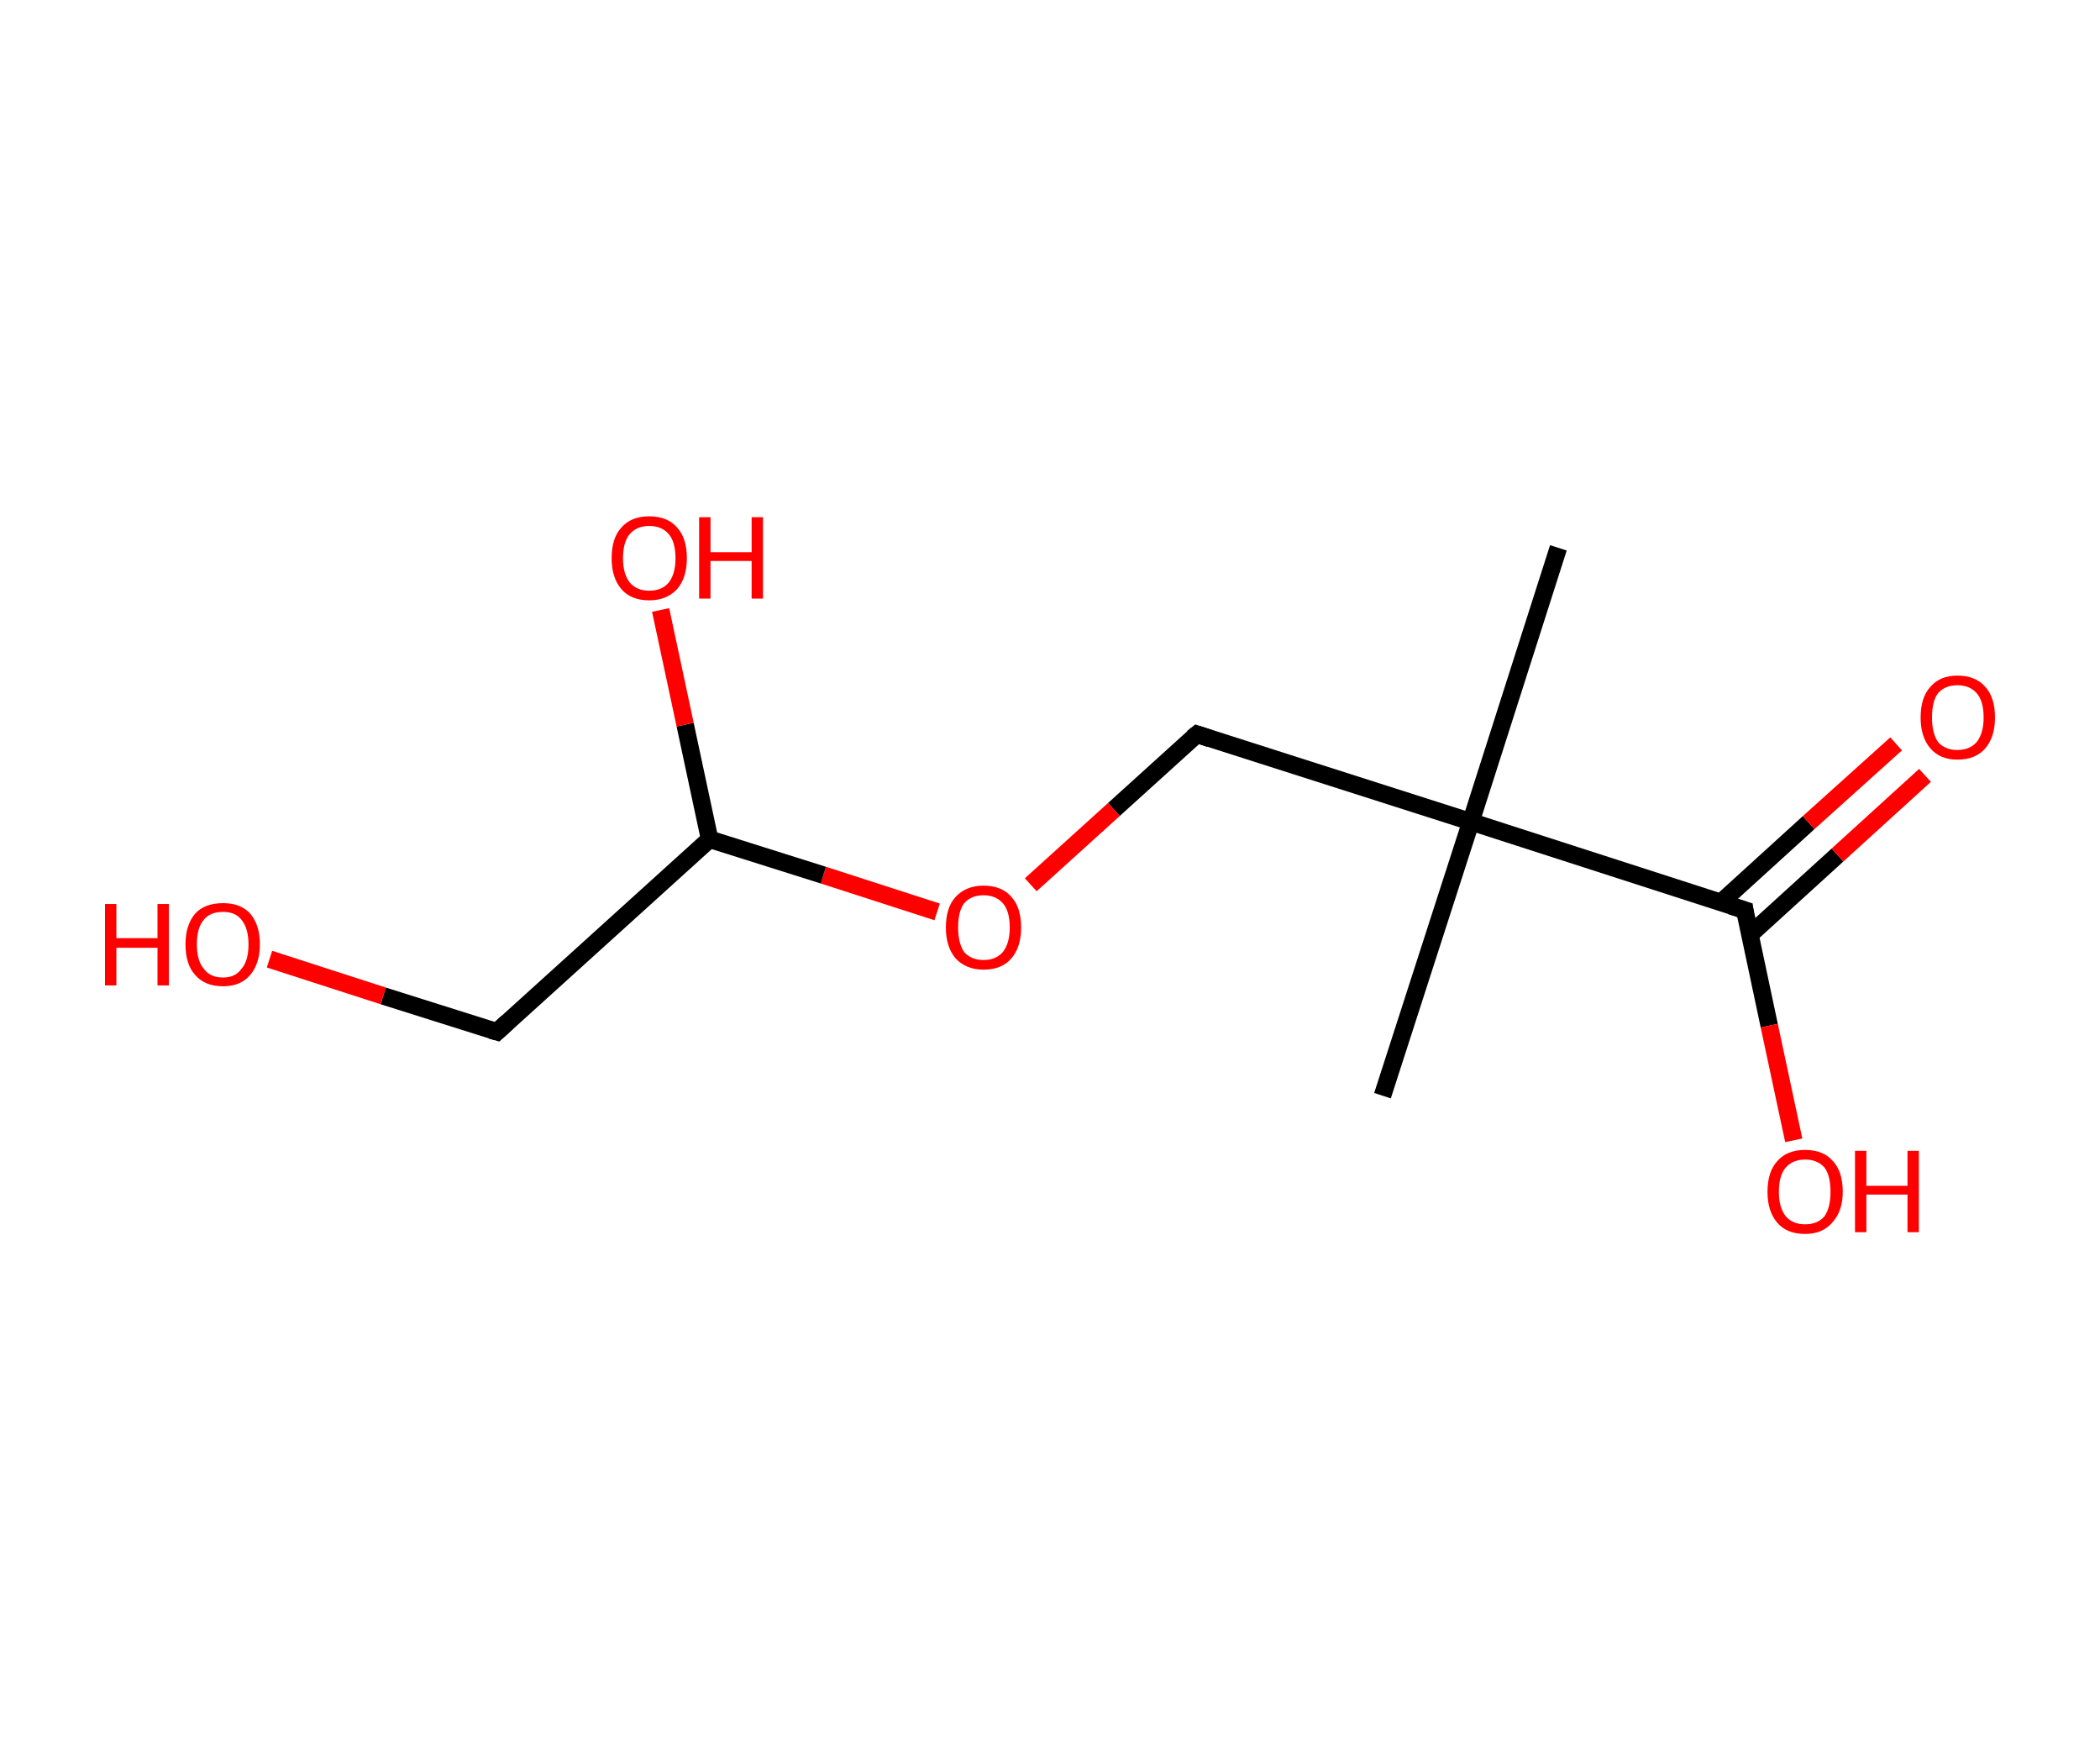<?xml version='1.0' encoding='ASCII' standalone='yes'?>
<svg xmlns="http://www.w3.org/2000/svg" xmlns:rdkit="http://www.rdkit.org/xml" xmlns:xlink="http://www.w3.org/1999/xlink" version="1.1" baseProfile="full" xml:space="preserve" width="240px" height="200px" viewBox="0 0 240 200">
<!-- END OF HEADER -->
<rect style="opacity:1.0;fill:#FFFFFF;stroke:none" width="240.0" height="200.0" x="0.0" y="0.0"> </rect>
<path class="bond-0 atom-0 atom-1" d="M 178.1,62.6 L 168.1,93.9" style="fill:none;fill-rule:evenodd;stroke:#000000;stroke-width:2.0px;stroke-linecap:butt;stroke-linejoin:miter;stroke-opacity:1"/>
<path class="bond-1 atom-1 atom-2" d="M 168.1,93.9 L 158.0,125.2" style="fill:none;fill-rule:evenodd;stroke:#000000;stroke-width:2.0px;stroke-linecap:butt;stroke-linejoin:miter;stroke-opacity:1"/>
<path class="bond-2 atom-1 atom-3" d="M 168.1,93.9 L 136.8,83.9" style="fill:none;fill-rule:evenodd;stroke:#000000;stroke-width:2.0px;stroke-linecap:butt;stroke-linejoin:miter;stroke-opacity:1"/>
<path class="bond-3 atom-3 atom-4" d="M 136.8,83.9 L 127.3,92.5" style="fill:none;fill-rule:evenodd;stroke:#000000;stroke-width:2.0px;stroke-linecap:butt;stroke-linejoin:miter;stroke-opacity:1"/>
<path class="bond-3 atom-3 atom-4" d="M 127.3,92.5 L 117.8,101.1" style="fill:none;fill-rule:evenodd;stroke:#FF0000;stroke-width:2.0px;stroke-linecap:butt;stroke-linejoin:miter;stroke-opacity:1"/>
<path class="bond-4 atom-4 atom-5" d="M 107.1,104.2 L 94.1,100.0" style="fill:none;fill-rule:evenodd;stroke:#FF0000;stroke-width:2.0px;stroke-linecap:butt;stroke-linejoin:miter;stroke-opacity:1"/>
<path class="bond-4 atom-4 atom-5" d="M 94.1,100.0 L 81.1,95.9" style="fill:none;fill-rule:evenodd;stroke:#000000;stroke-width:2.0px;stroke-linecap:butt;stroke-linejoin:miter;stroke-opacity:1"/>
<path class="bond-5 atom-5 atom-6" d="M 81.1,95.9 L 78.3,82.8" style="fill:none;fill-rule:evenodd;stroke:#000000;stroke-width:2.0px;stroke-linecap:butt;stroke-linejoin:miter;stroke-opacity:1"/>
<path class="bond-5 atom-5 atom-6" d="M 78.3,82.8 L 75.5,69.7" style="fill:none;fill-rule:evenodd;stroke:#FF0000;stroke-width:2.0px;stroke-linecap:butt;stroke-linejoin:miter;stroke-opacity:1"/>
<path class="bond-6 atom-5 atom-7" d="M 81.1,95.9 L 56.8,117.9" style="fill:none;fill-rule:evenodd;stroke:#000000;stroke-width:2.0px;stroke-linecap:butt;stroke-linejoin:miter;stroke-opacity:1"/>
<path class="bond-7 atom-7 atom-8" d="M 56.8,117.9 L 43.8,113.8" style="fill:none;fill-rule:evenodd;stroke:#000000;stroke-width:2.0px;stroke-linecap:butt;stroke-linejoin:miter;stroke-opacity:1"/>
<path class="bond-7 atom-7 atom-8" d="M 43.8,113.8 L 30.8,109.6" style="fill:none;fill-rule:evenodd;stroke:#FF0000;stroke-width:2.0px;stroke-linecap:butt;stroke-linejoin:miter;stroke-opacity:1"/>
<path class="bond-8 atom-1 atom-9" d="M 168.1,93.9 L 199.4,104.0" style="fill:none;fill-rule:evenodd;stroke:#000000;stroke-width:2.0px;stroke-linecap:butt;stroke-linejoin:miter;stroke-opacity:1"/>
<path class="bond-9 atom-9 atom-10" d="M 200.0,106.8 L 210.0,97.7" style="fill:none;fill-rule:evenodd;stroke:#000000;stroke-width:2.0px;stroke-linecap:butt;stroke-linejoin:miter;stroke-opacity:1"/>
<path class="bond-9 atom-9 atom-10" d="M 210.0,97.7 L 220.0,88.6" style="fill:none;fill-rule:evenodd;stroke:#FF0000;stroke-width:2.0px;stroke-linecap:butt;stroke-linejoin:miter;stroke-opacity:1"/>
<path class="bond-9 atom-9 atom-10" d="M 196.7,103.1 L 206.7,94.0" style="fill:none;fill-rule:evenodd;stroke:#000000;stroke-width:2.0px;stroke-linecap:butt;stroke-linejoin:miter;stroke-opacity:1"/>
<path class="bond-9 atom-9 atom-10" d="M 206.7,94.0 L 216.7,85.0" style="fill:none;fill-rule:evenodd;stroke:#FF0000;stroke-width:2.0px;stroke-linecap:butt;stroke-linejoin:miter;stroke-opacity:1"/>
<path class="bond-10 atom-9 atom-11" d="M 199.4,104.0 L 202.2,117.2" style="fill:none;fill-rule:evenodd;stroke:#000000;stroke-width:2.0px;stroke-linecap:butt;stroke-linejoin:miter;stroke-opacity:1"/>
<path class="bond-10 atom-9 atom-11" d="M 202.2,117.2 L 205.0,130.3" style="fill:none;fill-rule:evenodd;stroke:#FF0000;stroke-width:2.0px;stroke-linecap:butt;stroke-linejoin:miter;stroke-opacity:1"/>
<path d="M 138.3,84.4 L 136.8,83.9 L 136.3,84.3" style="fill:none;stroke:#000000;stroke-width:2.0px;stroke-linecap:butt;stroke-linejoin:miter;stroke-opacity:1;"/>
<path d="M 58.0,116.8 L 56.8,117.9 L 56.1,117.7" style="fill:none;stroke:#000000;stroke-width:2.0px;stroke-linecap:butt;stroke-linejoin:miter;stroke-opacity:1;"/>
<path d="M 197.8,103.5 L 199.4,104.0 L 199.5,104.7" style="fill:none;stroke:#000000;stroke-width:2.0px;stroke-linecap:butt;stroke-linejoin:miter;stroke-opacity:1;"/>
<path class="atom-4" d="M 108.1 106.0 Q 108.1 103.7, 109.2 102.5 Q 110.4 101.2, 112.4 101.2 Q 114.5 101.2, 115.6 102.5 Q 116.7 103.7, 116.7 106.0 Q 116.7 108.2, 115.6 109.5 Q 114.5 110.8, 112.4 110.8 Q 110.4 110.8, 109.2 109.5 Q 108.1 108.2, 108.1 106.0 M 112.4 109.7 Q 113.8 109.7, 114.6 108.8 Q 115.4 107.8, 115.4 106.0 Q 115.4 104.1, 114.6 103.2 Q 113.8 102.3, 112.4 102.3 Q 111.0 102.3, 110.2 103.2 Q 109.5 104.1, 109.5 106.0 Q 109.5 107.8, 110.2 108.8 Q 111.0 109.7, 112.4 109.7 " fill="#FF0000"/>
<path class="atom-6" d="M 69.9 63.8 Q 69.9 61.5, 71.0 60.3 Q 72.1 59.0, 74.2 59.0 Q 76.3 59.0, 77.4 60.3 Q 78.5 61.5, 78.5 63.8 Q 78.5 66.0, 77.4 67.3 Q 76.2 68.6, 74.2 68.6 Q 72.1 68.6, 71.0 67.3 Q 69.9 66.0, 69.9 63.8 M 74.2 67.5 Q 75.6 67.5, 76.4 66.6 Q 77.2 65.6, 77.2 63.8 Q 77.2 61.9, 76.4 61.0 Q 75.6 60.1, 74.2 60.1 Q 72.8 60.1, 72.0 61.0 Q 71.2 61.9, 71.2 63.8 Q 71.2 65.6, 72.0 66.6 Q 72.8 67.5, 74.2 67.5 " fill="#FF0000"/>
<path class="atom-6" d="M 79.9 59.1 L 81.2 59.1 L 81.2 63.1 L 85.9 63.1 L 85.9 59.1 L 87.2 59.1 L 87.2 68.4 L 85.9 68.4 L 85.9 64.1 L 81.2 64.1 L 81.2 68.4 L 79.9 68.4 L 79.9 59.1 " fill="#FF0000"/>
<path class="atom-8" d="M 12.0 103.3 L 13.3 103.3 L 13.3 107.2 L 18.0 107.2 L 18.0 103.3 L 19.3 103.3 L 19.3 112.6 L 18.0 112.6 L 18.0 108.3 L 13.3 108.3 L 13.3 112.6 L 12.0 112.6 L 12.0 103.3 " fill="#FF0000"/>
<path class="atom-8" d="M 21.2 107.9 Q 21.2 105.7, 22.3 104.4 Q 23.4 103.2, 25.5 103.2 Q 27.5 103.2, 28.6 104.4 Q 29.7 105.7, 29.7 107.9 Q 29.7 110.1, 28.6 111.4 Q 27.5 112.7, 25.5 112.7 Q 23.4 112.7, 22.3 111.4 Q 21.2 110.2, 21.2 107.9 M 25.5 111.7 Q 26.9 111.7, 27.6 110.7 Q 28.4 109.8, 28.4 107.9 Q 28.4 106.1, 27.6 105.1 Q 26.9 104.2, 25.5 104.2 Q 24.0 104.2, 23.3 105.1 Q 22.5 106.0, 22.5 107.9 Q 22.5 109.8, 23.3 110.7 Q 24.0 111.7, 25.5 111.7 " fill="#FF0000"/>
<path class="atom-10" d="M 219.5 82.0 Q 219.5 79.7, 220.6 78.5 Q 221.7 77.2, 223.7 77.2 Q 225.8 77.2, 226.9 78.5 Q 228.0 79.7, 228.0 82.0 Q 228.0 84.2, 226.9 85.5 Q 225.8 86.8, 223.7 86.8 Q 221.7 86.8, 220.6 85.5 Q 219.5 84.2, 219.5 82.0 M 223.7 85.7 Q 225.1 85.7, 225.9 84.8 Q 226.7 83.8, 226.7 82.0 Q 226.7 80.1, 225.9 79.2 Q 225.1 78.3, 223.7 78.3 Q 222.3 78.3, 221.5 79.2 Q 220.8 80.1, 220.8 82.0 Q 220.8 83.8, 221.5 84.8 Q 222.3 85.7, 223.7 85.7 " fill="#FF0000"/>
<path class="atom-11" d="M 202.0 136.2 Q 202.0 133.9, 203.1 132.7 Q 204.2 131.4, 206.3 131.4 Q 208.4 131.4, 209.5 132.7 Q 210.6 133.9, 210.6 136.2 Q 210.6 138.4, 209.4 139.7 Q 208.3 141.0, 206.3 141.0 Q 204.2 141.0, 203.1 139.7 Q 202.0 138.4, 202.0 136.2 M 206.3 139.9 Q 207.7 139.9, 208.5 139.0 Q 209.2 138.0, 209.2 136.2 Q 209.2 134.3, 208.5 133.4 Q 207.7 132.5, 206.3 132.5 Q 204.9 132.5, 204.1 133.4 Q 203.3 134.3, 203.3 136.2 Q 203.3 138.0, 204.1 139.0 Q 204.9 139.9, 206.3 139.9 " fill="#FF0000"/>
<path class="atom-11" d="M 212.0 131.5 L 213.3 131.5 L 213.3 135.5 L 218.0 135.5 L 218.0 131.5 L 219.3 131.5 L 219.3 140.8 L 218.0 140.8 L 218.0 136.5 L 213.3 136.5 L 213.3 140.8 L 212.0 140.8 L 212.0 131.5 " fill="#FF0000"/>
</svg>
